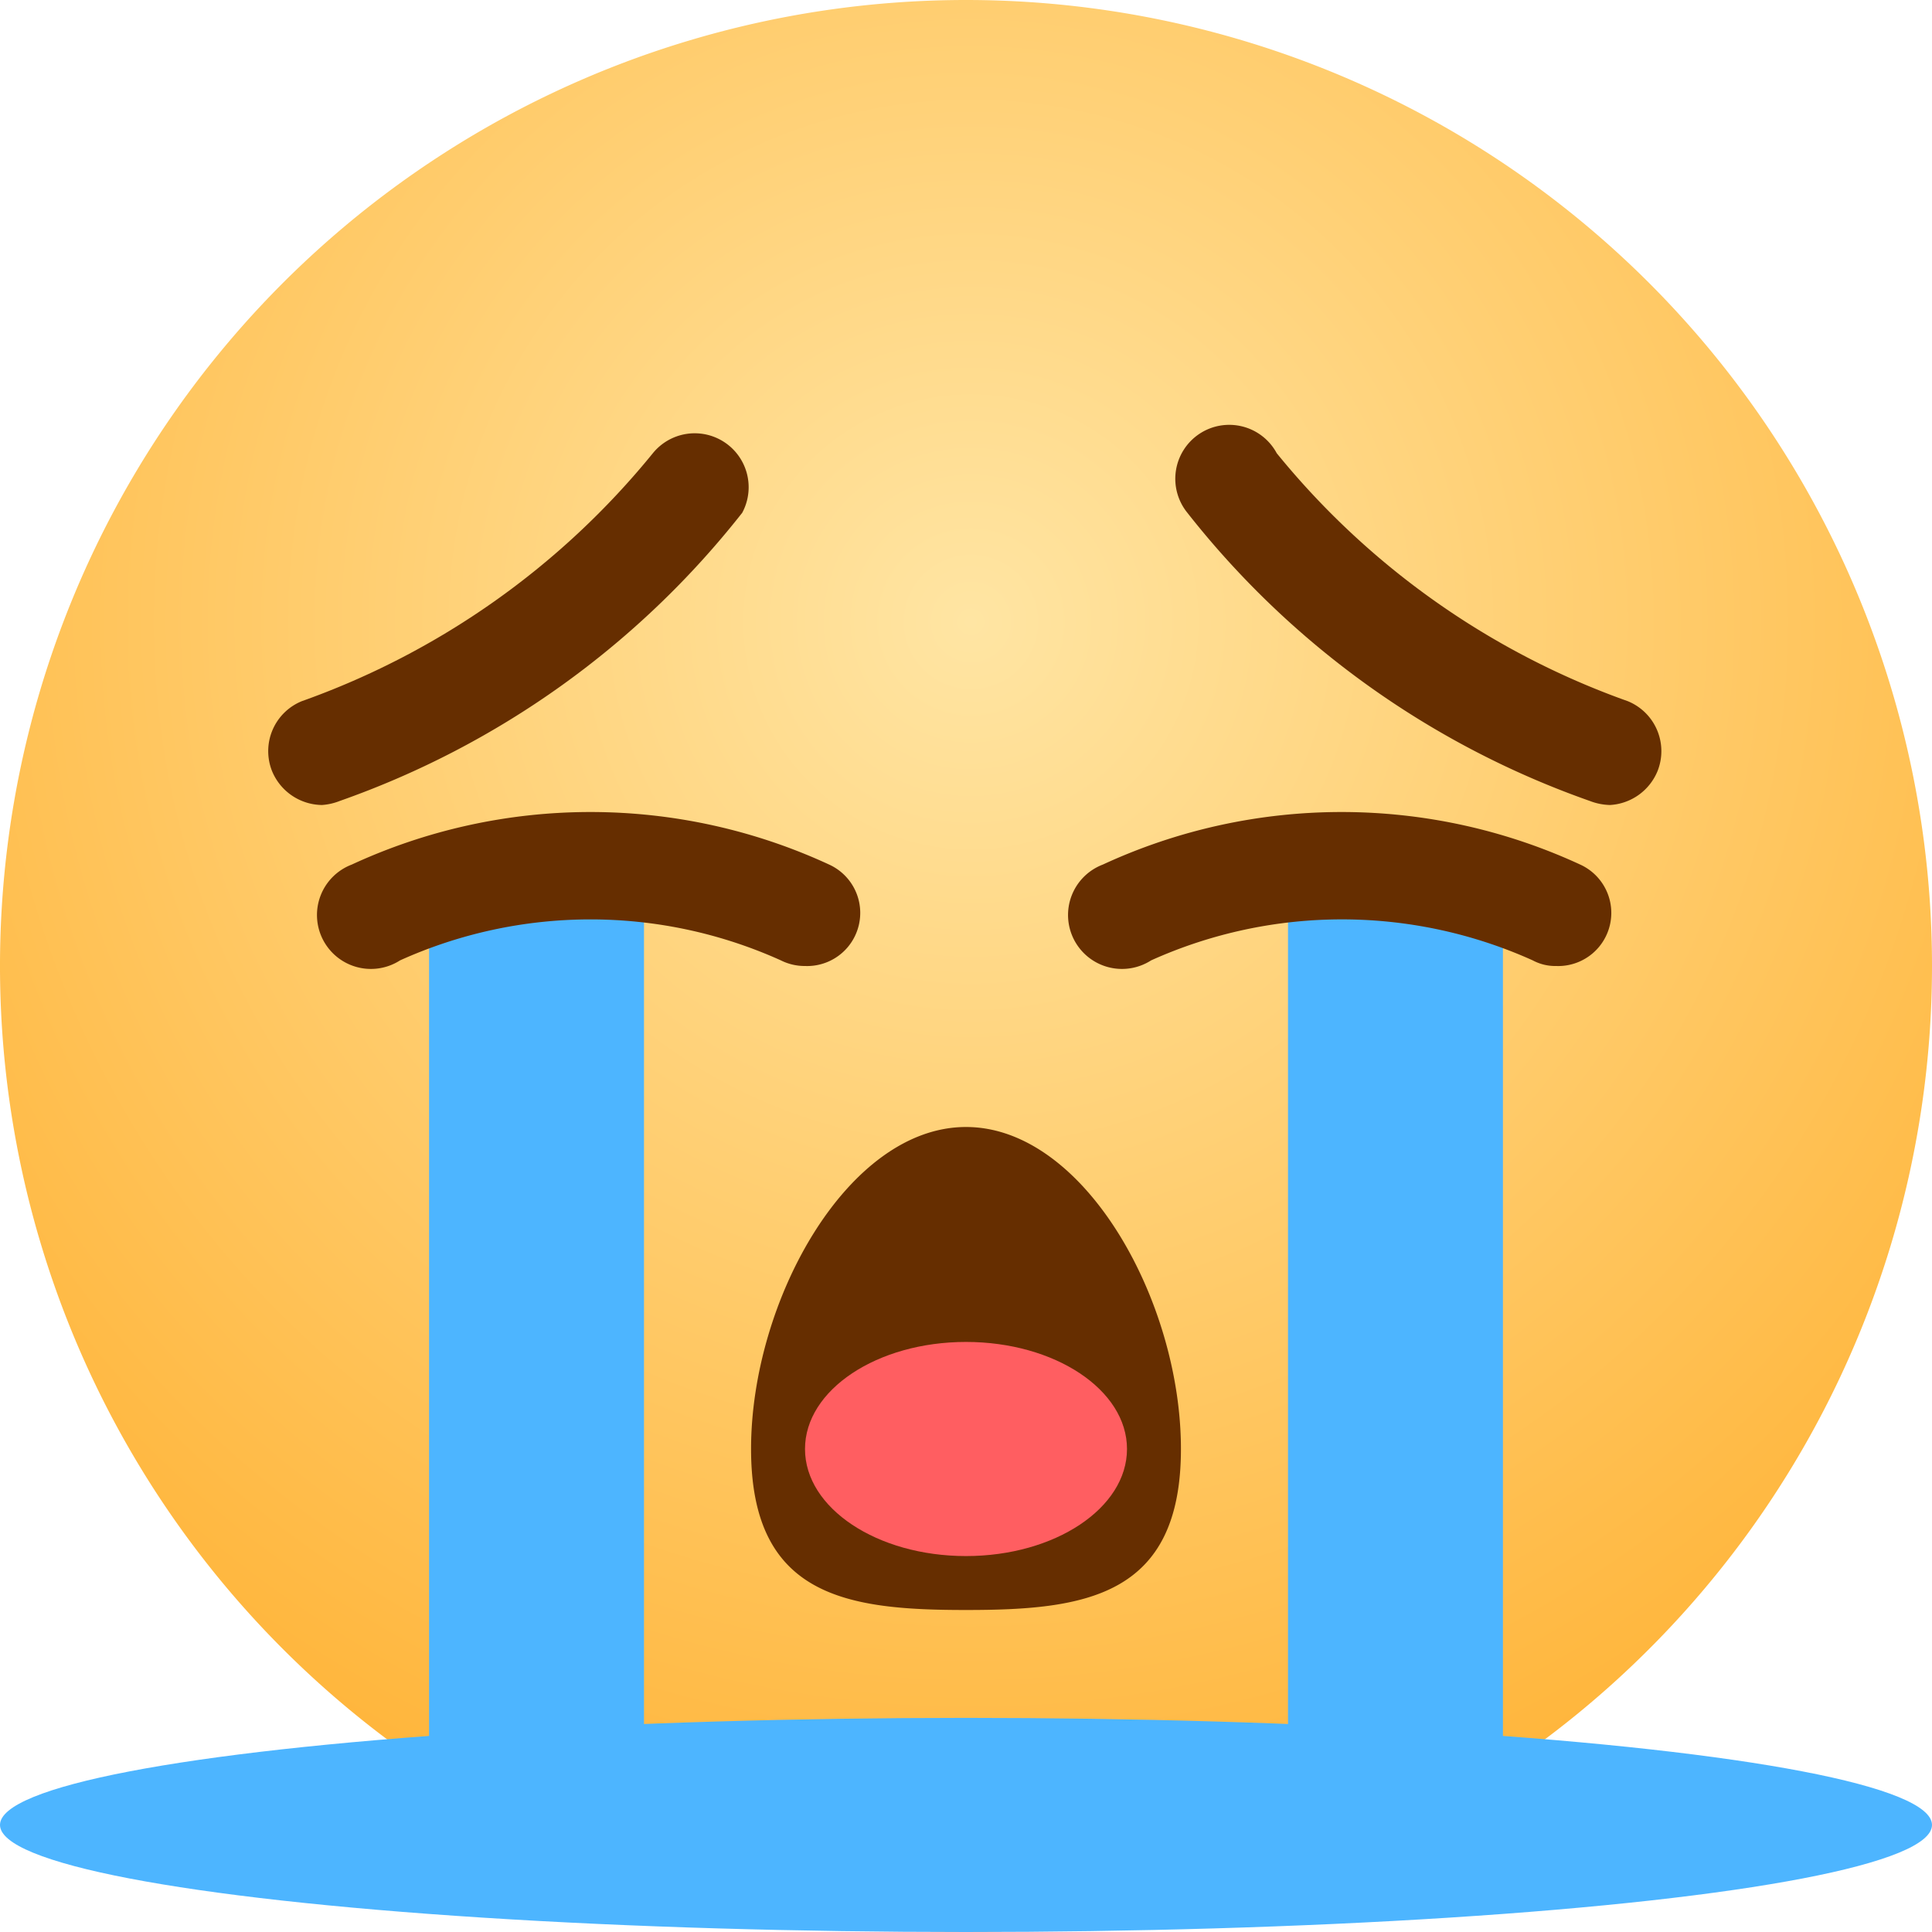 <svg xmlns="http://www.w3.org/2000/svg" xmlns:xlink="http://www.w3.org/1999/xlink" viewBox="0 0 24 24"><defs><style>.cls-1{fill:url(#未命名的渐变);}.cls-2{fill:#662e00;}.cls-3{fill:#4db5ff;}.cls-4{fill:#ff5e61;}</style><radialGradient id="未命名的渐变" cx="-239.5" cy="365.85" r="0.77" gradientTransform="matrix(24, 0, 0, -24, 5760.08, 8788.19)" gradientUnits="userSpaceOnUse"><stop offset="0" stop-color="#ffe5a3"/><stop offset="1" stop-color="#ffad29"/></radialGradient></defs><title>7-大哭</title><g id="图层_2" data-name="图层 2"><g id="图层_1-2" data-name="图层 1"><g id="页面-1"><g id="第一排"><path id="路径" class="cls-1" d="M24,12A12,12,0,1,1,12,0,12,12,0,0,1,24,12"/><path id="形状" class="cls-2" d="M14.67,18c0,1.84-1.2,2-2.67,2s-2.67-.16-2.67-2,1.2-4,2.67-4S14.67,16.16,14.67,18ZM20,10a.74.74,0,0,1-.25-.05,11,11,0,0,1-5-3.58.67.67,0,1,1,1.11-.74,9.89,9.89,0,0,0,4.36,3.08.67.67,0,0,1,.37.87A.68.68,0,0,1,20,10ZM4,10a.68.68,0,0,1-.62-.42.67.67,0,0,1,.37-.87A9.89,9.89,0,0,0,8.11,5.63a.67.67,0,0,1,1.11.74,11,11,0,0,1-5,3.58A.74.74,0,0,1,4,10Z"/><path class="cls-3" d="M16,10.67h2.67V23.33L16,23.3ZM5.33,23.33,8,23.3V10.67H5.33Z"/><path class="cls-2" d="M10,12a.66.66,0,0,1-.3-.07,5.75,5.75,0,0,0-4.73,0,.67.67,0,1,1-.6-1.19,7.06,7.06,0,0,1,5.93,0A.66.66,0,0,1,10,12Zm9.33,0a.59.59,0,0,1-.29-.07,5.77,5.77,0,0,0-4.74,0,.67.67,0,1,1-.6-1.19,7.06,7.06,0,0,1,5.93,0,.66.66,0,0,1-.3,1.26Z"/><ellipse id="椭圆形" class="cls-3" cx="12" cy="22.67" rx="12" ry="1.33"/><ellipse class="cls-4" cx="12" cy="18" rx="2" ry="1.33"/></g></g></g></g></svg>